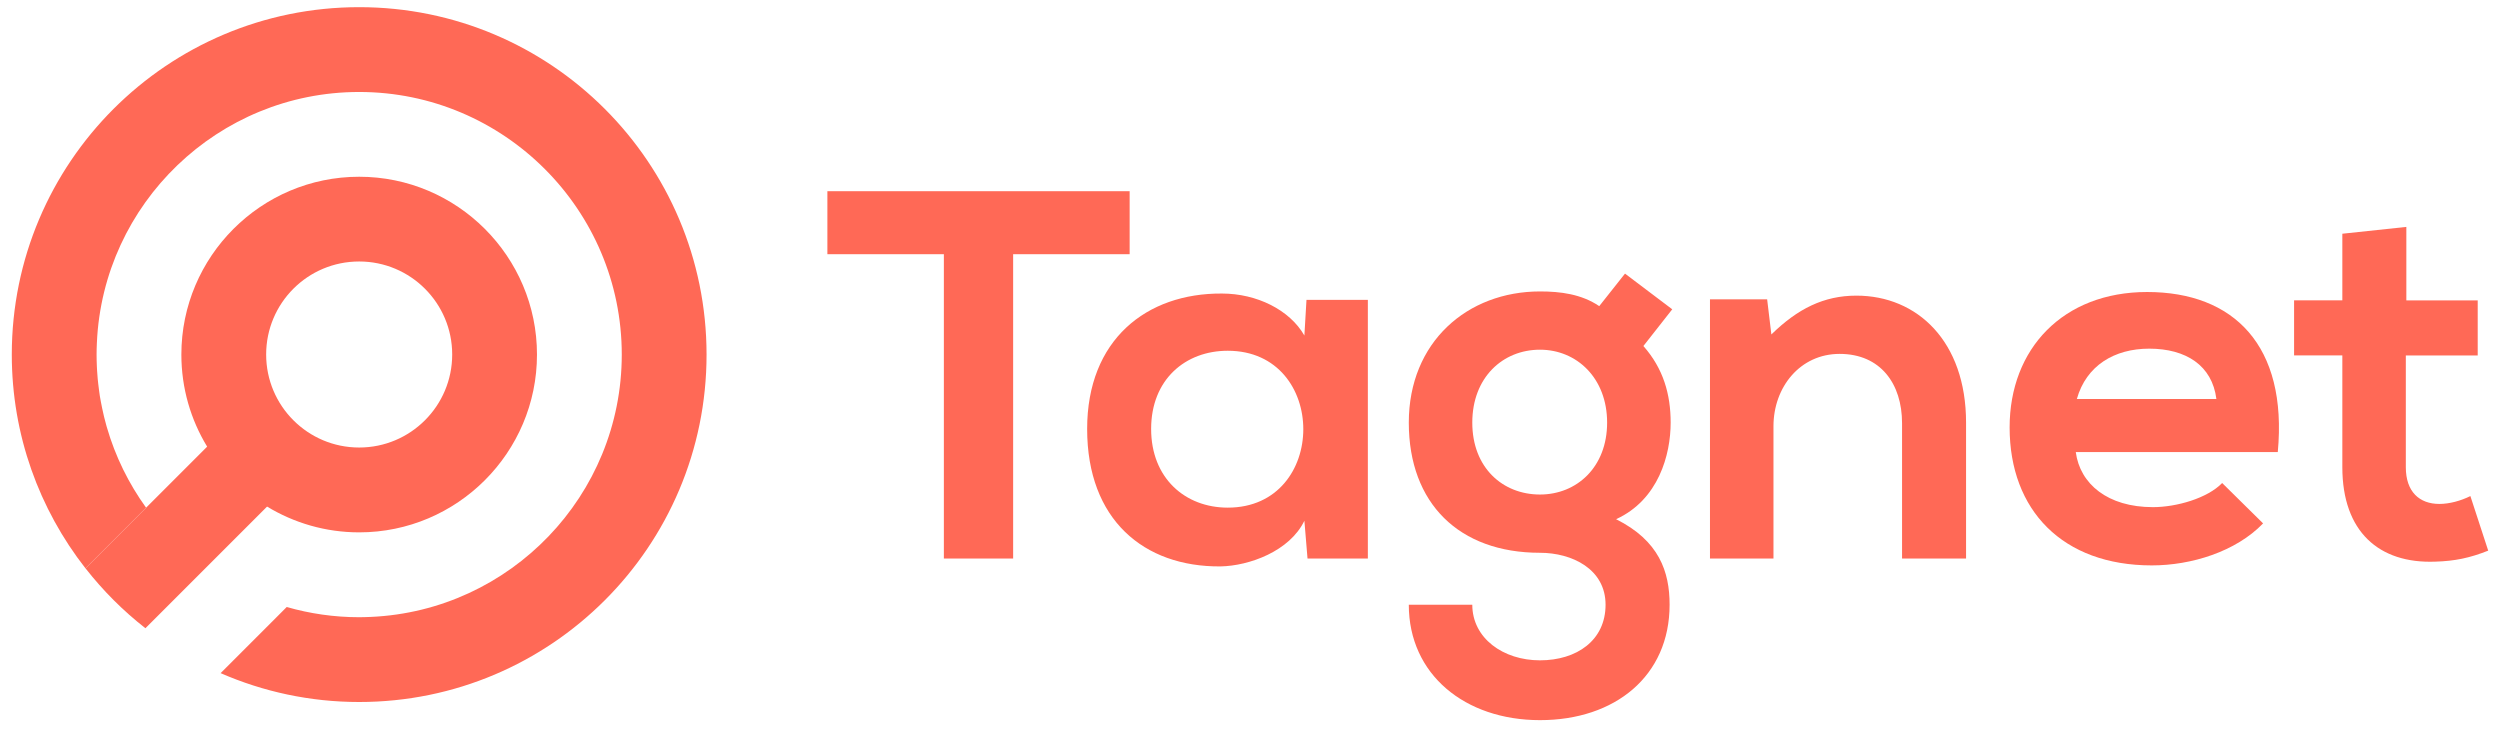 <svg
        xmlns="http://www.w3.org/2000/svg"
        xmlns:xlink="http://www.w3.org/1999/xlink"
        width="106px" height="31px"
viewBox="0 0 106 31">
    <path fill-rule="evenodd"  fill="rgb(255, 105, 86)"
          d="M40.020,10.778 L35.081,10.778 L35.081,8.108 C39.574,8.108 43.381,8.108 47.897,8.108 L47.897,10.778 L42.957,10.778 L42.957,23.682 L40.020,23.682 L40.020,10.778 Z"/>
    <path fill-rule="evenodd"  fill="rgb(255, 105, 86)"
          d="M55.439,23.682 L55.306,22.080 C54.683,23.371 52.969,23.994 51.746,24.016 C48.498,24.039 46.095,22.036 46.095,18.187 C46.095,14.405 48.608,12.425 51.812,12.446 C53.280,12.446 54.683,13.135 55.306,14.227 L55.395,12.714 L57.997,12.714 L57.997,23.682 L55.439,23.682 ZM52.056,14.872 C50.254,14.872 48.808,16.095 48.808,18.187 C48.808,20.278 50.254,21.524 52.056,21.524 C56.328,21.524 56.328,14.872 52.056,14.872 Z"/>
    <path fill-rule="evenodd"  fill="rgb(255, 105, 86)"
          d="M69.680,14.671 C70.525,15.628 70.836,16.717 70.836,17.919 C70.836,19.276 70.324,21.190 68.522,22.014 C70.346,22.925 70.791,24.239 70.791,25.640 C70.791,28.666 68.476,30.534 65.295,30.534 C62.113,30.534 59.733,28.597 59.733,25.640 L62.425,25.640 C62.425,27.063 63.737,27.998 65.295,27.998 C66.853,27.998 68.076,27.153 68.076,25.640 C68.076,24.127 66.652,23.438 65.295,23.438 C61.868,23.438 59.733,21.346 59.733,17.919 C59.733,14.493 62.225,12.357 65.295,12.357 C66.163,12.357 67.053,12.469 67.808,12.980 L68.900,11.601 L70.903,13.114 L69.680,14.671 ZM65.295,14.827 C63.715,14.827 62.425,16.006 62.425,17.919 C62.425,19.833 63.715,20.968 65.295,20.968 C66.852,20.968 68.142,19.810 68.142,17.919 C68.142,16.028 66.852,14.827 65.295,14.827 Z"/>
    <path fill-rule="evenodd"  fill="rgb(255, 105, 86)"
          d="M80.647,23.682 L80.647,17.942 C80.647,16.273 79.735,15.005 77.999,15.005 C76.330,15.005 75.195,16.406 75.195,18.075 L75.195,23.681 L72.503,23.681 L72.503,12.691 L74.927,12.691 L75.106,14.181 C76.218,13.092 77.330,12.535 78.710,12.535 C81.290,12.535 83.361,14.472 83.361,17.919 L83.361,23.682 L80.647,23.682 Z"/>
    <path fill-rule="evenodd"  fill="rgb(255, 105, 86)"
          d="M96.578,19.168 L88.013,19.168 C88.192,20.524 89.370,21.503 91.283,21.503 C92.285,21.503 93.597,21.125 94.220,20.480 L95.955,22.192 C94.797,23.394 92.906,23.973 91.237,23.973 C87.456,23.973 85.208,21.636 85.208,18.122 C85.208,14.784 87.477,12.381 91.038,12.381 C94.709,12.381 97.001,14.650 96.578,19.168 ZM91.127,14.783 C89.658,14.783 88.458,15.495 88.058,16.919 L93.975,16.919 C93.797,15.495 92.684,14.783 91.127,14.783 Z"/>
    <path fill-rule="evenodd"  fill="rgb(255, 105, 86)"
          d="M102.029,9.621 L102.029,12.736 L105.055,12.736 L105.055,15.072 L102.007,15.072 L102.007,19.810 C102.007,20.856 102.586,21.367 103.430,21.367 C103.854,21.367 104.342,21.234 104.744,21.033 L105.500,23.347 C104.721,23.658 104.076,23.791 103.252,23.814 C100.872,23.903 99.315,22.546 99.315,19.808 L99.315,15.070 L97.269,15.070 L97.269,12.735 L99.315,12.735 L99.315,9.910 L102.029,9.621 Z"/>
    <path fill-rule="evenodd"  fill="rgb(255, 105, 86)"
          d="M15.229,22.572 C13.800,22.572 12.464,22.171 11.324,21.479 L6.166,26.637 C5.219,25.898 4.366,25.043 3.625,24.096 L6.195,21.526 L8.783,18.938 C8.089,17.797 7.690,16.461 7.690,15.033 C7.690,10.876 11.071,7.494 15.229,7.494 C19.385,7.494 22.768,10.876 22.768,15.033 C22.768,19.189 19.387,22.572 15.229,22.572 ZM15.229,11.087 C13.049,11.087 11.285,12.853 11.285,15.031 C11.285,17.209 13.051,18.975 15.229,18.975 C17.407,18.975 19.173,17.209 19.173,15.031 C19.173,12.853 17.407,11.087 15.229,11.087 Z"/>
    <path fill-rule="evenodd"  fill="rgb(255, 105, 86)"
          d="M15.229,0.304 C7.095,0.304 0.500,6.897 0.500,15.033 C0.500,18.452 1.669,21.597 3.623,24.096 L6.190,21.529 L6.194,21.526 C5.457,20.504 4.889,19.356 4.531,18.117 C4.525,18.094 4.518,18.072 4.512,18.051 C4.477,17.930 4.445,17.809 4.416,17.687 C4.408,17.651 4.400,17.616 4.392,17.582 C4.350,17.404 4.312,17.222 4.278,17.040 C4.264,16.957 4.247,16.875 4.233,16.791 C4.221,16.716 4.212,16.643 4.202,16.568 C4.189,16.469 4.176,16.370 4.165,16.272 C4.157,16.204 4.150,16.134 4.143,16.066 C4.134,15.952 4.124,15.839 4.117,15.725 C4.114,15.668 4.109,15.612 4.108,15.555 C4.100,15.383 4.095,15.209 4.095,15.034 C4.095,14.866 4.100,14.699 4.108,14.532 C4.370,8.627 9.253,3.905 15.221,3.900 C15.224,3.900 15.226,3.900 15.229,3.900 C21.368,3.900 26.363,8.895 26.363,15.034 C26.363,15.036 26.363,15.037 26.363,15.039 C26.361,21.010 21.635,25.894 15.727,26.157 C15.561,26.163 15.396,26.170 15.229,26.170 C14.164,26.170 13.134,26.017 12.157,25.737 L11.728,26.167 L9.354,28.541 C11.154,29.326 13.140,29.765 15.229,29.765 C23.363,29.765 29.958,23.171 29.958,15.036 C29.957,6.897 23.363,0.304 15.229,0.304 Z"/>
</svg>